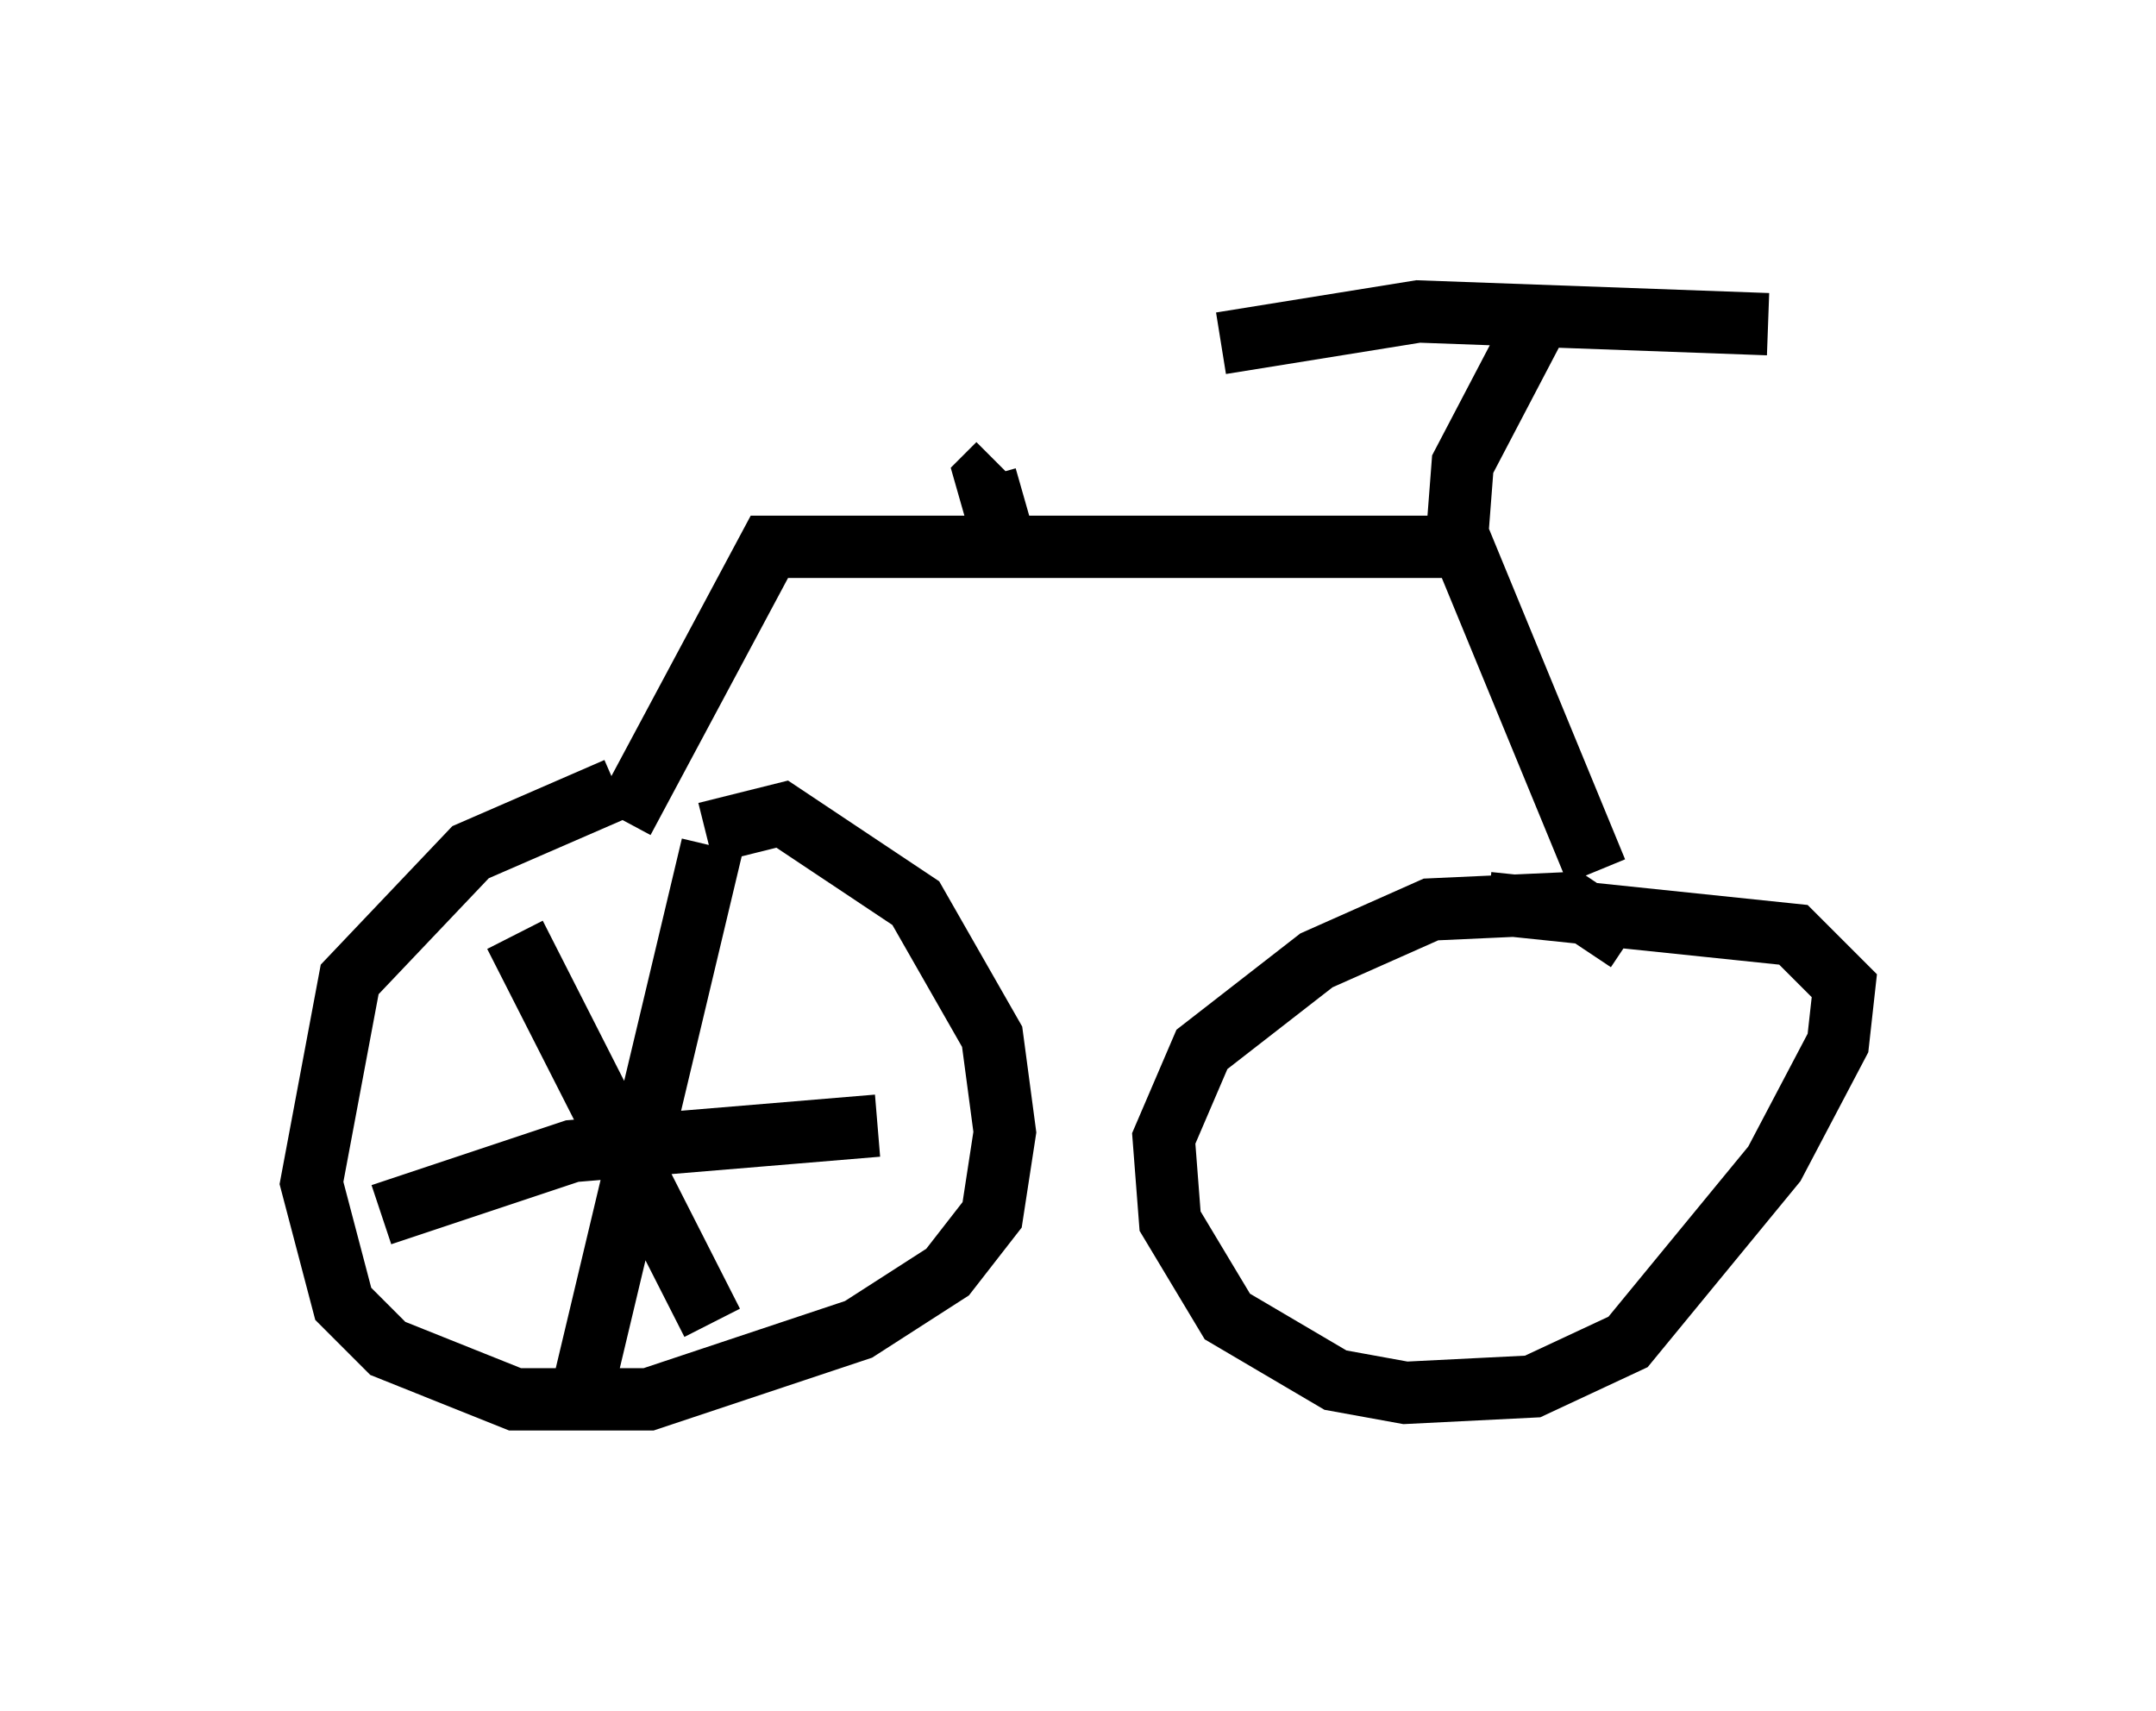 <?xml version="1.0" encoding="utf-8" ?>
<svg baseProfile="full" height="27.456" version="1.1" width="34.602" xmlns="http://www.w3.org/2000/svg" xmlns:ev="http://www.w3.org/2001/xml-events" xmlns:xlink="http://www.w3.org/1999/xlink"><defs /><rect fill="white" height="27.456" width="34.602" x="0" y="0" /><path d="M10.615, 12.758 m-0.715, -0.102 l-2.348, 1.021 -1.94, 2.042 l-0.613, 3.267 0.51, 1.94 l0.715, 0.715 2.042, 0.817 l2.144, 0.0 3.369, -1.123 l1.429, -0.919 0.715, -0.919 l0.204, -1.327 -0.204, -1.531 l-1.225, -2.144 -2.144, -1.429 l-1.225, 0.306 m14.802, 1.735 l-0.919, -0.613 -2.246, 0.102 l-1.838, 0.817 -1.838, 1.429 l-0.613, 1.429 0.102, 1.327 l0.919, 1.531 1.735, 1.021 l1.123, 0.204 2.042, -0.102 l1.531, -0.715 2.348, -2.858 l1.021, -1.94 0.102, -0.919 l-0.817, -0.817 -4.9, -0.51 m-13.883, -1.327 l2.348, -4.39 11.127, 0.0 l2.144, 5.206 m-2.246, -5.206 l0.102, -1.327 1.123, -2.144 m-5.002, 0.204 l3.165, -0.51 5.615, 0.204 m-16.946, 8.371 l-2.042, 8.575 m-3.267, -2.654 l3.063, -1.021 4.9, -0.408 m-5.819, -3.063 l3.165, 6.227 m4.798, -12.148 l-0.408, -1.429 0.204, -0.204 " fill="none" stroke="black" stroke-width="1" /></svg>